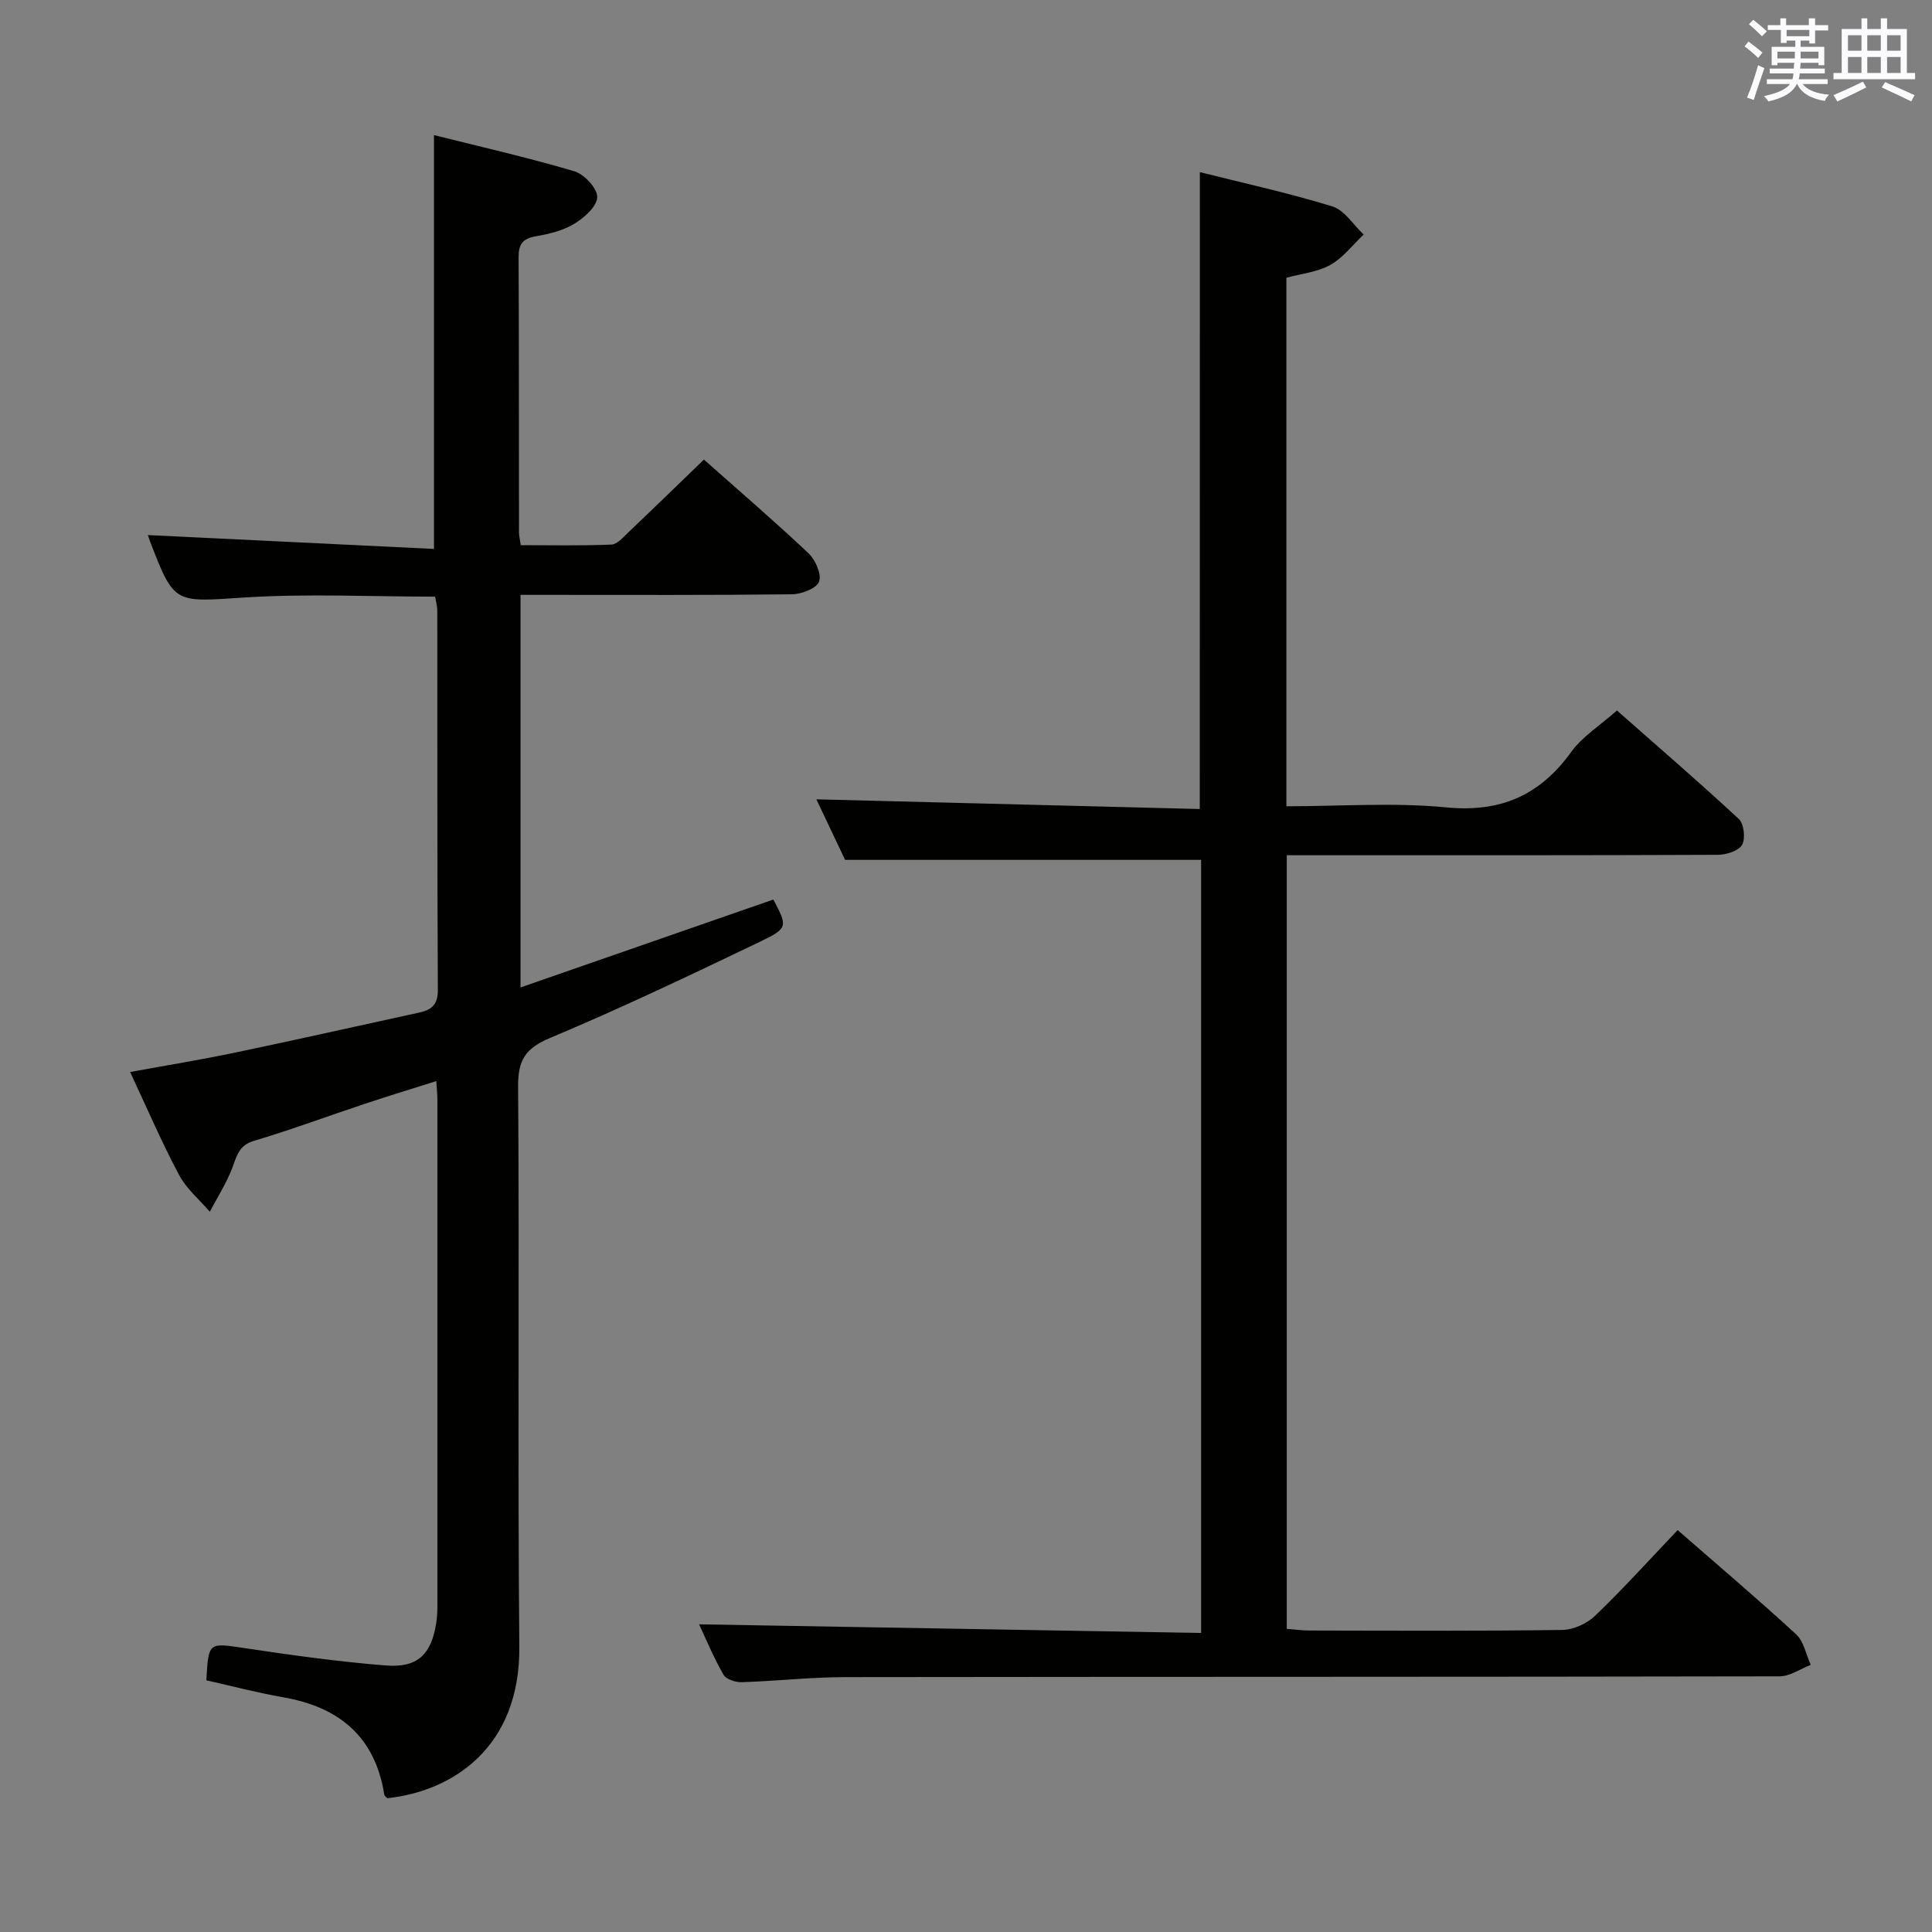 <svg enable-background="new 0 0 400 400" viewBox="0 0 400 400" xmlns="http://www.w3.org/2000/svg"><rect x="0" y="0" width="400" height="400" fill="#808080" stroke="none"/><path d="m248.42 35.64c9.23 2.32 18.46 4.33 27.44 7.1 2.52.78 4.33 3.82 6.47 5.82-2.27 2.14-4.25 4.8-6.89 6.28-2.65 1.49-5.95 1.8-9.11 2.67v109.42c11.21 0 22.23-.82 33.08.23 11.29 1.09 19.41-2.49 25.91-11.5 2.28-3.16 5.86-5.38 9.45-8.56 7.97 7.03 16.74 14.58 25.22 22.45 1.08 1 1.43 4.06.69 5.36-.72 1.26-3.26 2.06-5.01 2.07-27.66.12-55.32.09-82.98.09-1.97 0-3.95 0-6.28 0v160.16c1.41.11 2.98.34 4.55.35 17.49.03 34.99.13 52.48-.12 2.32-.03 5.13-1.31 6.82-2.94 5.86-5.64 11.33-11.69 17.08-17.73 8.36 7.3 16.6 14.28 24.54 21.59 1.59 1.47 2.04 4.18 3.02 6.31-2.16.83-4.32 2.38-6.48 2.38-64.48.13-128.96.07-193.44.16-7.14.01-14.28.82-21.42 1.05-1.28.04-3.24-.6-3.78-1.56-2.04-3.57-3.63-7.4-5.04-10.42 34.56.6 69.17 1.19 103.94 1.79 0-54.28 0-107.36 0-160.06-24.46 0-48.67 0-73.71 0-1.76-3.72-4.01-8.46-5.95-12.54 26.32.67 52.67 1.33 79.38 2.01.02-44.28.02-87.77.02-131.86z" fill="#010100"/><path d="m42.72 347.89c.46-8.01.43-7.78 8.01-6.65 9.68 1.45 19.39 2.8 29.14 3.58 6.6.52 9.41-2.29 10.44-8.74.18-1.14.25-2.32.25-3.48.01-34.99.01-69.99 0-104.98 0-.99-.12-1.98-.23-3.79-5.08 1.61-9.89 3.07-14.67 4.66-7.71 2.56-15.33 5.4-23.11 7.72-3.22.96-3.55 3.28-4.52 5.75-1.21 3.1-3.03 5.96-4.59 8.92-2.16-2.52-4.85-4.76-6.37-7.62-3.58-6.74-6.6-13.77-10.13-21.31 7.46-1.37 14.73-2.55 21.92-4.06 12.67-2.65 25.29-5.5 37.94-8.25 2.53-.55 3.87-1.61 3.85-4.68-.14-26.16-.08-52.32-.11-78.48 0-.96-.29-1.92-.45-2.95-13.33 0-26.49-.66-39.55.18-14.46.93-14.42 1.53-19.55-11.81-.23-.61-.4-1.25-.36-1.12 19.64.95 39.45 1.91 59.22 2.87 0-29.1 0-56.99 0-85.68 9.41 2.36 19.31 4.61 29.04 7.48 2.06.61 4.79 3.53 4.76 5.35-.03 1.92-2.69 4.29-4.76 5.54-2.34 1.42-5.25 2.11-8 2.59-2.71.47-3.54 1.7-3.52 4.34.09 19 .05 37.99.08 56.99 0 .65.18 1.29.37 2.61 6.28 0 12.53.14 18.77-.12 1.2-.05 2.44-1.52 3.49-2.52 5.18-4.92 10.3-9.9 15.66-15.08 7.07 6.28 14.5 12.66 21.62 19.37 1.45 1.36 2.77 4.33 2.23 5.88-.49 1.4-3.61 2.61-5.58 2.64-16.83.2-33.66.12-50.49.12-1.8 0-3.6 0-5.75 0v81.28c17.73-6.17 35.02-12.18 52.34-18.2 2.93 5.56 3.1 5.92-2.67 8.69-14.38 6.9-28.79 13.77-43.49 19.94-5.13 2.15-6.73 4.54-6.68 10.07.28 38.66-.11 77.32.25 115.97.2 20.8-13.7 29.94-27.34 31.39-.22-.25-.58-.47-.62-.75-1.9-11.98-9.33-18.12-20.9-20.14-5.37-.93-10.66-2.34-15.94-3.52z" fill="#010100"/><g fill="#fbfafc"><path d="m361.2 9.6.8-1c.9.7 1.9 1.4 2.9 2.3l-.9 1.1c-1-1-2-1.8-2.8-2.4zm.5 10.6c.9-2.1 1.6-4.3 2.3-6.7.4.2.8.4 1.3.6-.7 2.1-1.5 4.3-2.2 6.6zm.4-15.2.9-.9c1 .8 2 1.6 2.8 2.4l-1 1c-.9-.9-1.8-1.7-2.7-2.5zm12.5-1.2h1.2v1.4h2.7v1.1h-2.7v2.7h-1.2v-.6h-1.8v1.3h4.9v3.8h-1.2v-.5h-3.7c0 .4-.1.9-.1 1.2h5.1v1h-5.2c0 .5-.1.9-.2 1.2h6v1h-5.2c1.1 1.3 2.9 2 5.5 2.2-.4.4-.7.8-.9 1.3-2.9-.5-4.8-1.6-5.7-3.5h-.1c-.8 1.7-2.7 2.9-5.9 3.6-.2-.4-.6-.8-.9-1.1 2.8-.6 4.6-1.4 5.4-2.5h-4.8v-1h5.3c.1-.3.2-.7.2-1.2h-4.9v-1h5c0-.4 0-.8.1-1.2h-3.5v.5h-1.2v-3.8h4.9v-1.3h-1.8v.5h-1.2v-2.7h-2.7v-1h2.6v-1.4h1.2v1.4h4.7v-1.4zm-6.6 8.3h3.6c0-.4 0-.9 0-1.4h-3.6zm1.9-4.6h4.7v-1.3h-4.7zm6.6 3.2h-3.7v1.4h3.7z"/><path d="m385.3 3.8h1.3v2.2h2.8v-2.2h1.3v2.2h4.1v9.1h1.7v1.3h-16.9v-1.3h1.7v-9.1h4.1v-2.2zm.4 13.1.7 1.2c-1.8.9-3.8 1.9-6 2.9-.2-.4-.5-.8-.8-1.3 2.3-1 4.3-1.9 6.1-2.8zm-3.1-6.4h2.8v-3.2h-2.8zm0 4.6h2.8v-3.3h-2.8zm4-4.6h2.8v-3.2h-2.8zm0 4.6h2.8v-3.3h-2.8zm3.7 1.9c2.1.9 4.1 1.8 6.1 2.7l-.7 1.3c-2.2-1.1-4.2-2-6.1-2.9zm3.2-9.7h-2.8v3.2h2.8zm-2.8 7.8h2.8v-3.3h-2.8z"/></g></svg>